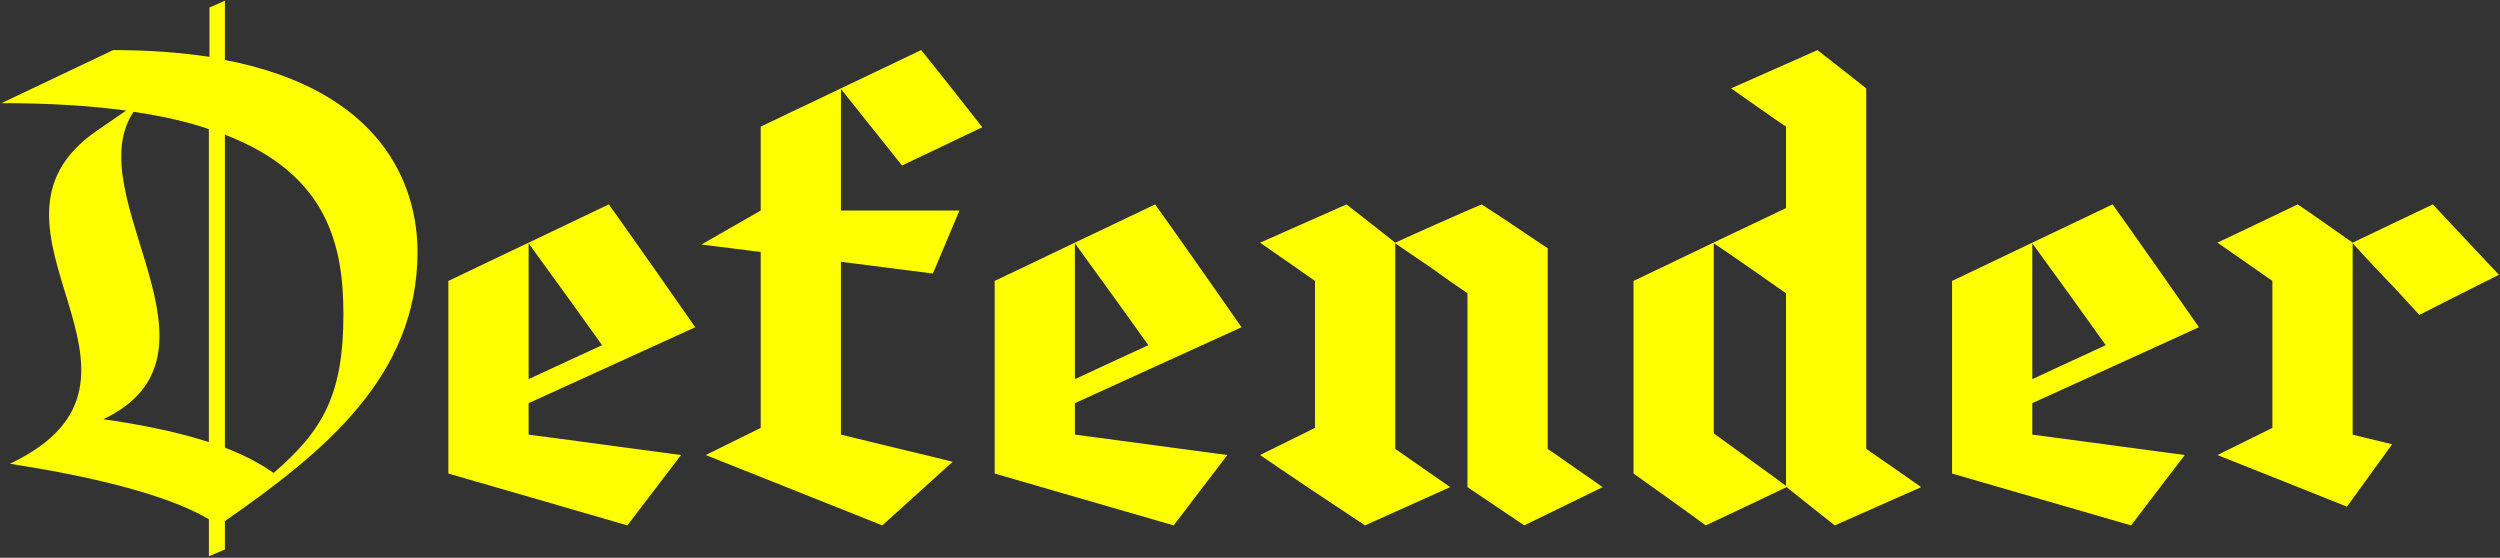 <?xml version="1.0" encoding="UTF-8"?>
<svg width="1161px" height="259px" viewBox="0 0 1161 259" version="1.1" xmlns="http://www.w3.org/2000/svg" xmlns:xlink="http://www.w3.org/1999/xlink">
    <rect x="0" y="0" width="1161" height="259" fill="#333333" stroke="none"/>
    <g id="Page-1" stroke="none" stroke-width="1" fill="#FFFF00" fill-rule="evenodd">
        <path id="Combined-Shape" fill-rule="nonzero" d="M104.45,0.33 L104.45,27.85 C177.55,41.9 193.89,86.04 193.89,117 C193.89,174.62 150.6,209.88 104.45,241.99 L104.45,255.18 L97,258.33 L97,241.13 C76.64,229.09 39.67,220.78 4.41,215.33 L4.7,215.33 C87.83,175.77 -20.24,105.82 44.83,60.81 L58.58,51.35 C41.96,49.06 22.75,47.91 0.67,47.91 L52.56,23.26 C69.19,23.26 84.09,24.41 97.28,26.41 L97.28,3.48 L104.45,0.33 Z M427.8,23.26 C430.712,26.832 436.128,33.64 441.509,40.444 L442.278,41.415 C448.29,49.02 454.109,56.425 456.18,59.09 L418.91,76.86 C409.74,65.39 394.83,46.76 390.53,41.31 L390.53,97.78 L445.57,97.78 L433.24,127.02 L390.53,121.57 L390.53,201.84 C395.744,203.145 405.34,205.455 414.983,207.776 L416.269,208.085 C416.698,208.188 417.126,208.291 417.553,208.394 L418.833,208.702 C429.052,211.161 438.667,213.48 442.42,214.45 L409.74,244 C403.698,241.614 388.091,235.371 371.685,228.815 L369.673,228.011 C369.337,227.877 369.001,227.743 368.665,227.609 L365.639,226.4 C350.514,220.357 335.62,214.416 327.75,211.32 L353.27,198.71 L353.27,117 L325.75,113.56 L353.27,97.79 L353.27,58.81 L427.8,23.26 Z M844.04,23.27 C845.348,24.289 850.045,27.959 854.918,31.778 L856.138,32.734 L856.138,32.734 L856.95,33.371 C861,36.548 864.863,39.586 866.68,41.04 L866.68,208.45 C872.13,212.18 887.32,222.78 892.2,226.22 L852.06,244 C850.689,242.906 846.246,239.392 841.634,235.738 L840.768,235.052 C836.003,231.275 831.251,227.501 829.7,226.23 C829.086,226.52 828.472,226.811 827.86,227.101 L826.636,227.68 C811.967,234.628 798.041,241.316 792.15,244 C789.512,242.023 782.049,236.637 774.327,231.108 L773.399,230.444 C767.984,226.569 762.532,222.688 758.61,219.92 L758.61,130.48 C766.195,126.825 779.838,120.281 793.501,113.747 L795.174,112.948 C808.828,106.42 822.256,100.021 829.42,96.65 L829.42,58.81 C823.4,54.8 808.49,44.19 803.91,41.04 L844.04,23.27 Z M282.75,94.92 C292.21,108.11 313.71,138.78 322.88,151.97 L245.48,187.23 L245.48,201.85 C250.986,202.536 264.945,204.414 279.21,206.339 L280.994,206.58 C281.844,206.695 282.693,206.809 283.541,206.924 L284.811,207.095 C298.34,208.922 311.179,210.656 316.29,211.31 L291.35,243.99 C285.939,242.413 273.791,238.885 260.308,234.975 L259.06,234.613 C256.139,233.766 253.165,232.904 250.19,232.042 L247.031,231.126 L245.21,230.598 C229.05,225.916 213.786,221.502 208.22,219.91 L208.22,130.47 C213.277,128.01 226.801,121.577 241.308,114.678 L242.441,114.14 L242.441,114.14 L243.576,113.6 C244.145,113.33 244.714,113.059 245.284,112.788 L248.967,111.037 L249.654,110.71 L249.654,110.71 L251.024,110.059 C263.794,103.985 276.047,98.152 282.75,94.92 Z M536.45,94.92 C545.91,108.11 567.41,138.78 576.58,151.97 L499.18,187.23 L499.18,201.85 C504.686,202.536 518.645,204.414 532.91,206.339 L534.694,206.58 C549.565,208.588 564.4,210.595 569.99,211.31 L545.05,243.99 C531.29,239.98 473.96,223.35 461.92,219.91 L461.92,130.47 C467.437,127.787 483.03,120.374 498.984,112.788 L502.667,111.037 C516.166,104.618 529.388,98.326 536.45,94.92 Z M688.09,94.93 C691.348,97.004 695.627,99.826 699.966,102.717 L700.806,103.277 C700.946,103.37 701.086,103.464 701.226,103.557 L702.065,104.118 C707.796,107.947 713.359,111.704 716.533,113.817 L716.98,114.114 C717.767,114.637 718.375,115.036 718.76,115.28 L718.76,208.45 C719.205,208.758 719.839,209.197 720.617,209.737 L721.227,210.16 C727.27,214.352 740.128,223.293 744.28,226.22 L707.87,243.99 C705.29,242.27 686.66,229.66 681.5,226.22 L681.5,136.21 C679.797,135.032 676.961,133.077 674.135,131.109 L673.329,130.548 C670.247,128.398 667.31,126.32 666.02,125.32 C664.873,124.553 660.033,121.24 655.064,117.842 L653.999,117.114 C651.869,115.658 649.763,114.219 647.96,112.99 L647.96,208.45 C650.355,210.126 654.553,213.054 658.902,216.083 L660.302,217.059 C665.91,220.965 671.471,224.834 673.47,226.22 L633.91,243.99 C630.111,241.506 620.196,234.921 610.023,228.112 L607.628,226.508 C598.648,220.491 589.824,214.536 585.18,211.31 L610.69,198.7 L610.69,130.47 C608.17,128.67 603.64,125.514 599.078,122.347 L598.318,121.82 C592.238,117.602 586.296,113.498 585.18,112.7 L625.31,94.93 C626.655,95.977 631.581,99.825 636.6,103.756 L637.414,104.394 C641.754,107.795 646.022,111.15 647.96,112.7 C651.774,110.928 659.467,107.476 667.23,104.032 L668.456,103.489 C676.625,99.87 684.65,96.36 688.09,94.93 Z M981.07,94.92 C990.53,108.11 1012.03,138.78 1021.2,151.97 L943.8,187.23 L943.8,201.85 C949.306,202.536 963.265,204.414 977.53,206.339 L979.314,206.58 C994.185,208.588 1009.02,210.595 1014.61,211.31 L989.67,243.99 C975.91,239.98 918.58,223.35 906.54,219.91 L906.54,130.47 C912.057,127.787 927.65,120.374 943.604,112.788 L947.287,111.037 C960.786,104.618 974.008,98.326 981.07,94.92 Z M1129.84,94.93 C1132.275,97.51 1138.223,103.888 1144.421,110.516 L1145.287,111.442 C1151.213,117.778 1157.23,124.192 1160.51,127.61 C1142.16,136.78 1123.53,146.24 1123.53,146.24 C1120.95,143.38 1111.49,133.06 1108.91,130.48 C1108.006,129.569 1103.891,125.224 1099.609,120.63 L1099.011,119.987 C1096.716,117.521 1094.413,115.026 1092.57,112.99 L1092.57,112.99 L1092.57,201.86 C1096.67,202.89 1103.49,204.53 1110.9,206.32 L1110.9,206.32 L1089.93,235.29 C1085.025,233.329 1079.705,231.202 1074.286,229.036 L1072.806,228.445 C1072.065,228.149 1071.323,227.852 1070.58,227.555 L1067.608,226.368 C1052.507,220.335 1037.647,214.41 1029.79,211.32 L1029.79,211.32 L1055.3,198.7 L1055.3,130.47 C1052.78,128.67 1048.252,125.514 1043.691,122.347 L1042.931,121.82 L1042.931,121.82 L1041.794,121.031 C1036.129,117.101 1030.842,113.448 1029.79,112.7 L1029.79,112.7 L1067.06,94.93 C1068.72,95.984 1074.363,99.907 1080.043,103.886 L1080.917,104.499 C1085.717,107.864 1090.398,111.166 1092.57,112.7 C1096.115,110.999 1104.074,107.197 1111.804,103.509 L1112.856,103.008 C1120.382,99.419 1127.487,96.036 1129.84,94.93 Z M795.88,112.99 L795.88,201.28 C804.48,207.59 824.54,221.92 829.42,225.65 L829.42,136.21 C826.009,133.789 820.994,130.27 815.833,126.676 L814.424,125.694 C806.583,120.239 798.711,114.821 795.88,112.99 Z M104.44,62.54 L104.44,207.88 C112.75,211.03 120.49,215.05 127.09,219.63 C150.03,199.85 159.48,183.22 159.48,145.96 C159.48,114.14 152.31,80.89 104.44,62.54 Z M62.02,51.92 C35.93,90.91 111.33,164.59 47.97,194.69 C62.02,196.7 80.08,199.85 96.99,205.3 L96.99,59.95 C86.96,56.51 75.49,53.93 62.02,51.92 Z M245.49,112.99 L245.49,176.06 L279.6,160.29 C275.24,154.14 269.789,146.552 264.49,139.209 L263.676,138.082 C255.688,127.018 248.192,116.713 245.49,112.99 Z M499.18,112.99 L499.18,176.06 L533.29,160.29 C528.93,154.14 523.479,146.552 518.18,139.209 L517.366,138.082 C509.378,127.018 501.882,116.713 499.18,112.99 Z M943.8,112.99 L943.8,176.06 L977.91,160.29 C973.55,154.14 968.099,146.552 962.8,139.209 L961.986,138.082 C953.998,127.018 946.502,116.713 943.8,112.99 Z" />
    </g>
</svg>